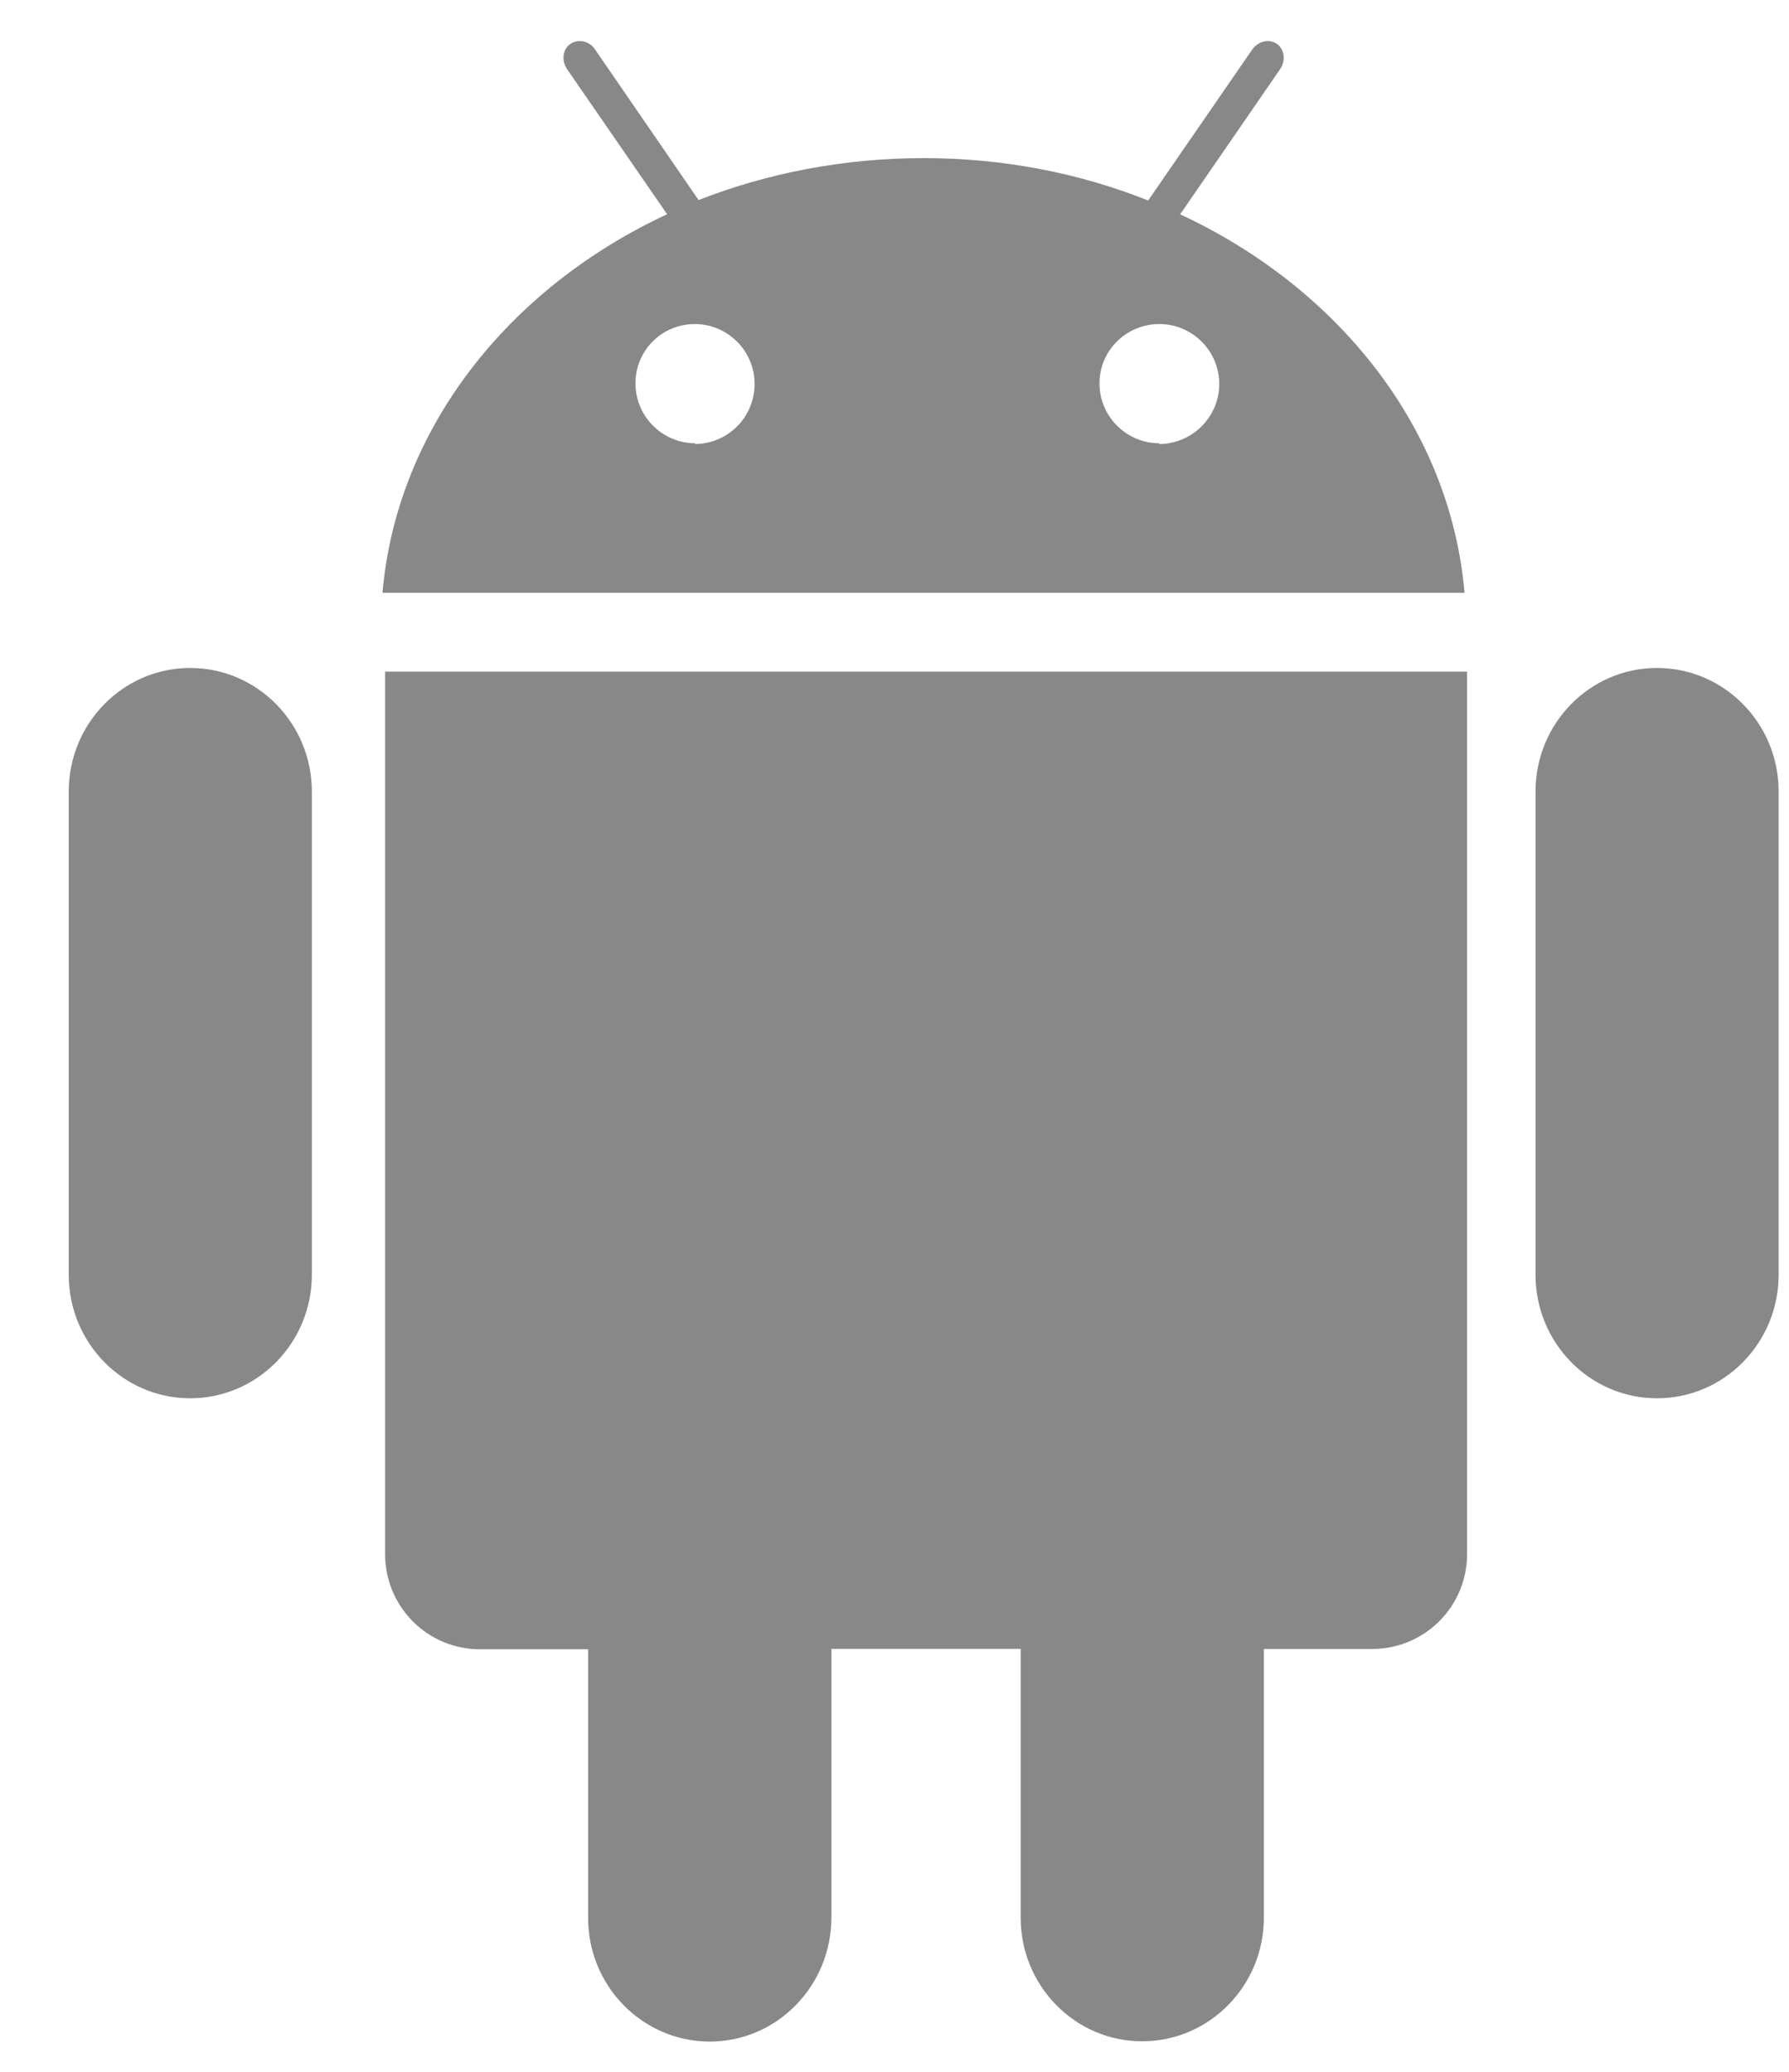 <svg xmlns="http://www.w3.org/2000/svg" width="19" height="22" viewBox="0 0 19 22">
  <path fill="#888" fill-rule="evenodd" d="M17.598 7.093c-.713 0-1.29.588-1.29 1.313v5.13c0 .724.577 1.312 1.29 1.312.714 0 1.292-.588 1.292-1.313v-5.13c0-.724-.578-1.312-1.292-1.312zm-15.578 0c-.713 0-1.29.588-1.29 1.313v5.13c0 .724.577 1.312 1.29 1.312.713 0 1.292-.588 1.292-1.313v-5.13c0-.724-.58-1.312-1.292-1.312zm2.07.04v9.37c0 .558.45 1.01 1.006 1.01h1.15v2.853c0 .725.58 1.313 1.292 1.313.713 0 1.292-.59 1.292-1.32v-2.85h2.01v2.854c0 .725.578 1.313 1.29 1.313.715 0 1.293-.59 1.293-1.314V17.51h1.15c.557 0 1.008-.45 1.008-1.008v-9.37H4.09m8.443-4.855L13.595.735c.063-.092.047-.212-.035-.27-.083-.056-.2-.028-.263.064l-1.103 1.6c-.727-.29-1.534-.45-2.385-.45-.85 0-1.66.16-2.39.445l-1.1-1.6C6.26.435 6.14.41 6.06.465c-.085.056-.1.176-.037.27l1.062 1.54c-1.688.785-2.872 2.28-3.023 4.02h11.492c-.15-1.742-1.334-3.235-3.022-4.02zm-5.148 2.43c-.35 0-.636-.285-.636-.636 0-.35.28-.63.63-.63s.635.285.635.637c0 .352-.285.637-.636.637zm4.928 0c-.35 0-.636-.285-.636-.636 0-.35.285-.63.636-.63.35 0 .636.285.636.637 0 .352-.29.637-.64.637z"/>
</svg>
